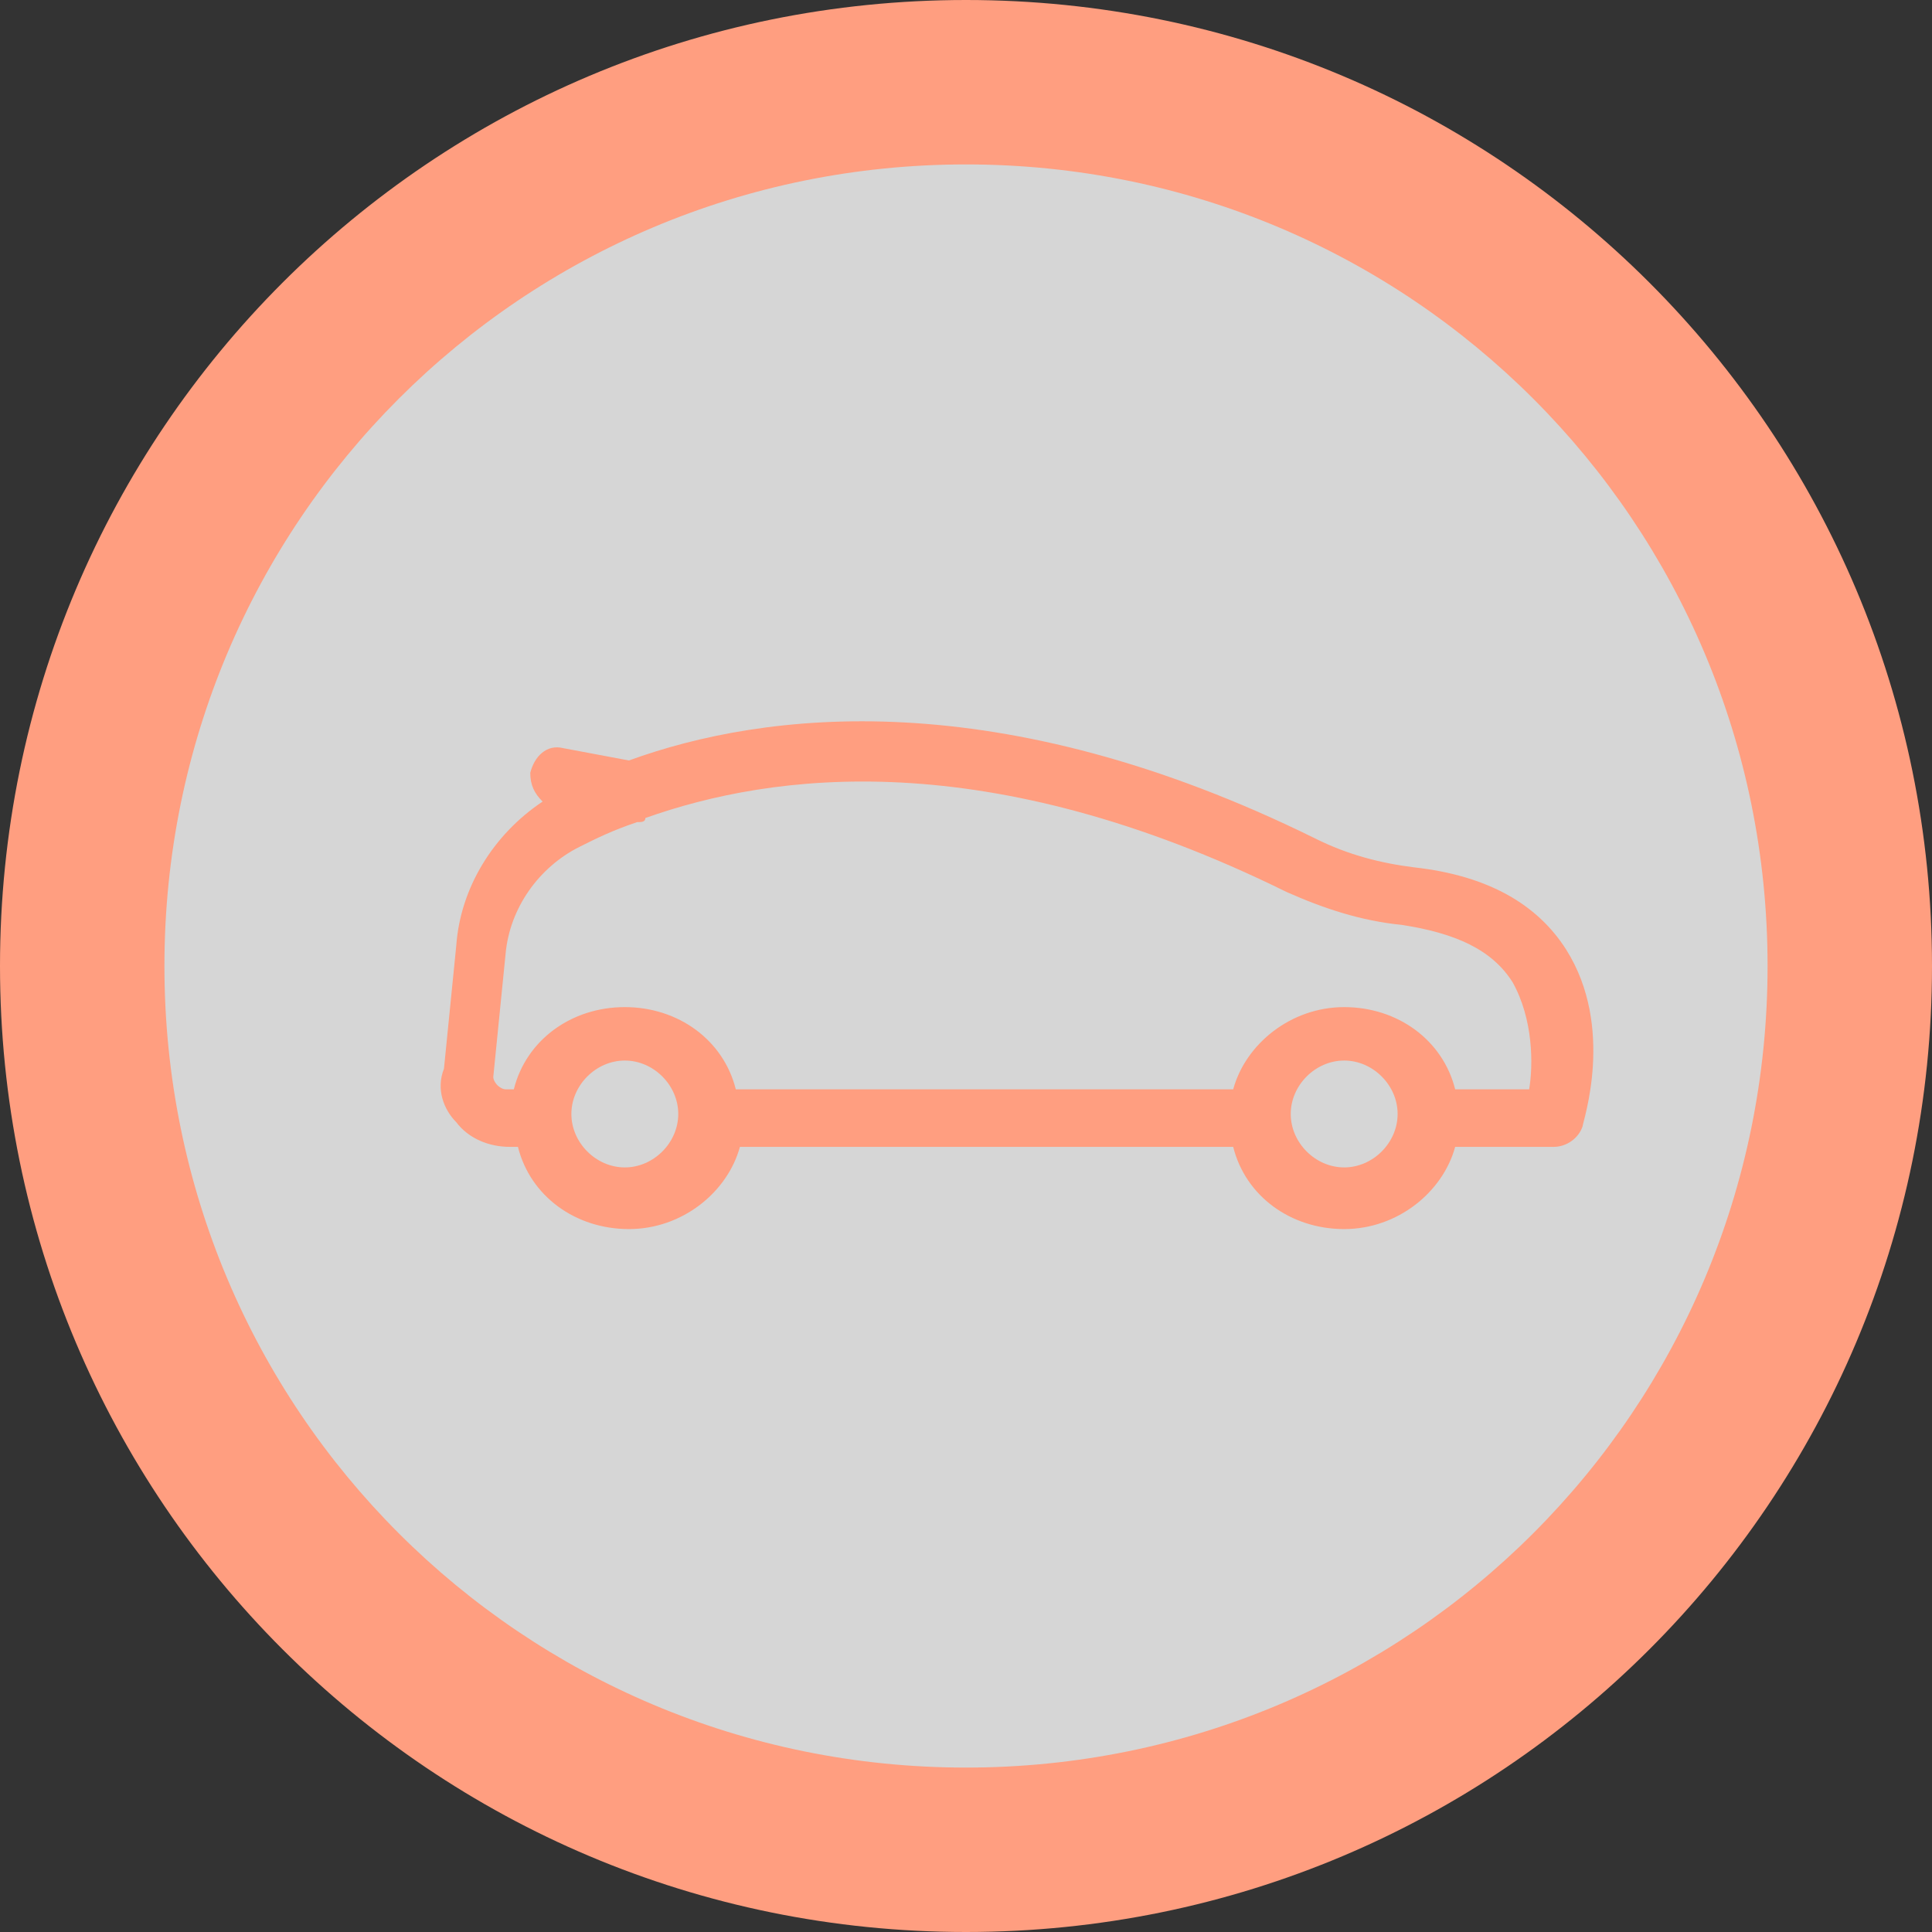 <?xml version="1.0" encoding="utf-8"?>
<!-- Generator: Adobe Illustrator 19.0.0, SVG Export Plug-In . SVG Version: 6.00 Build 0)  -->
<svg version="1.1" id="Layer_1" xmlns="http://www.w3.org/2000/svg" xmlns:xlink="http://www.w3.org/1999/xlink" x="0px" y="0px"
	 width="47px" height="47px" viewBox="0 0 47 47" style="enable-background:new 0 0 47 47;" xml:space="preserve">
<rect x="0" y="0" width="47" height="47" fill="#333333" stroke="none"/>
<g id="Circle_32_">
	<path id="XMLID_16_" style="opacity:0.8;fill:#FFFFFF;" d="M23.5,45C11.6,45,2,35.4,2,23.5S11.6,2,23.5,2C35.4,2,45,11.6,45,23.5
		S35.4,45,23.5,45z"/>
	<path id="XMLID_13_" style="fill:#FF9E80;" d="M23.5,4C34.3,4,43,12.7,43,23.5S34.3,43,23.5,43S4,34.3,4,23.5S12.7,4,23.5,4
		 M23.5,0C10.5,0,0,10.5,0,23.5S10.5,47,23.5,47S47,36.5,47,23.5S36.5,0,23.5,0L23.5,0z"/>
</g>
<path id="sedan_4_" style="fill:#FF9E80;" d="M11.1,27.3c0.3,0.4,0.8,0.6,1.3,0.6h0.2c0.3,1.2,1.4,2,2.7,2s2.4-0.9,2.7-2H30
	c0.3,1.2,1.4,2,2.7,2c1.3,0,2.4-0.9,2.7-2h2.4c0.3,0,0.6-0.2,0.7-0.5c0-0.1,0.8-2.4-0.4-4.3c-0.7-1.1-1.9-1.8-3.7-2
	c-0.8-0.1-1.6-0.3-2.4-0.7c-7.7-3.8-13.4-3.1-16.7-1.9l-1.6-0.3c-0.4-0.1-0.7,0.2-0.8,0.6c0,0.3,0.1,0.5,0.3,0.7
	c-1.2,0.8-2,2.1-2.1,3.5l-0.3,3C10.6,26.5,10.8,27,11.1,27.3z M15.2,25.8c0.7,0,1.3,0.6,1.3,1.3s-0.6,1.3-1.3,1.3s-1.3-0.6-1.3-1.3
	S14.5,25.8,15.2,25.8z M32.7,25.8c0.7,0,1.3,0.6,1.3,1.3s-0.6,1.3-1.3,1.3s-1.3-0.6-1.3-1.3S32,25.8,32.7,25.8z M12.5,26.5h-0.2
	c-0.1,0-0.2-0.1-0.2-0.1c0,0-0.1-0.1-0.1-0.2l0.3-3c0.1-1.1,0.8-2.1,1.8-2.6c0.4-0.2,0.8-0.4,1.4-0.6c0.1,0,0.2,0,0.2-0.1
	c3.1-1.1,8.3-1.8,15.6,1.8c0.9,0.4,1.8,0.7,2.8,0.8c1.3,0.2,2.2,0.6,2.7,1.4c0.5,0.9,0.5,2,0.4,2.6h-1.8c-0.3-1.2-1.4-2-2.7-2
	c-1.3,0-2.4,0.9-2.7,2H17.9c-0.3-1.2-1.4-2-2.7-2S12.8,25.3,12.5,26.5L12.5,26.5z"/>
</svg>
